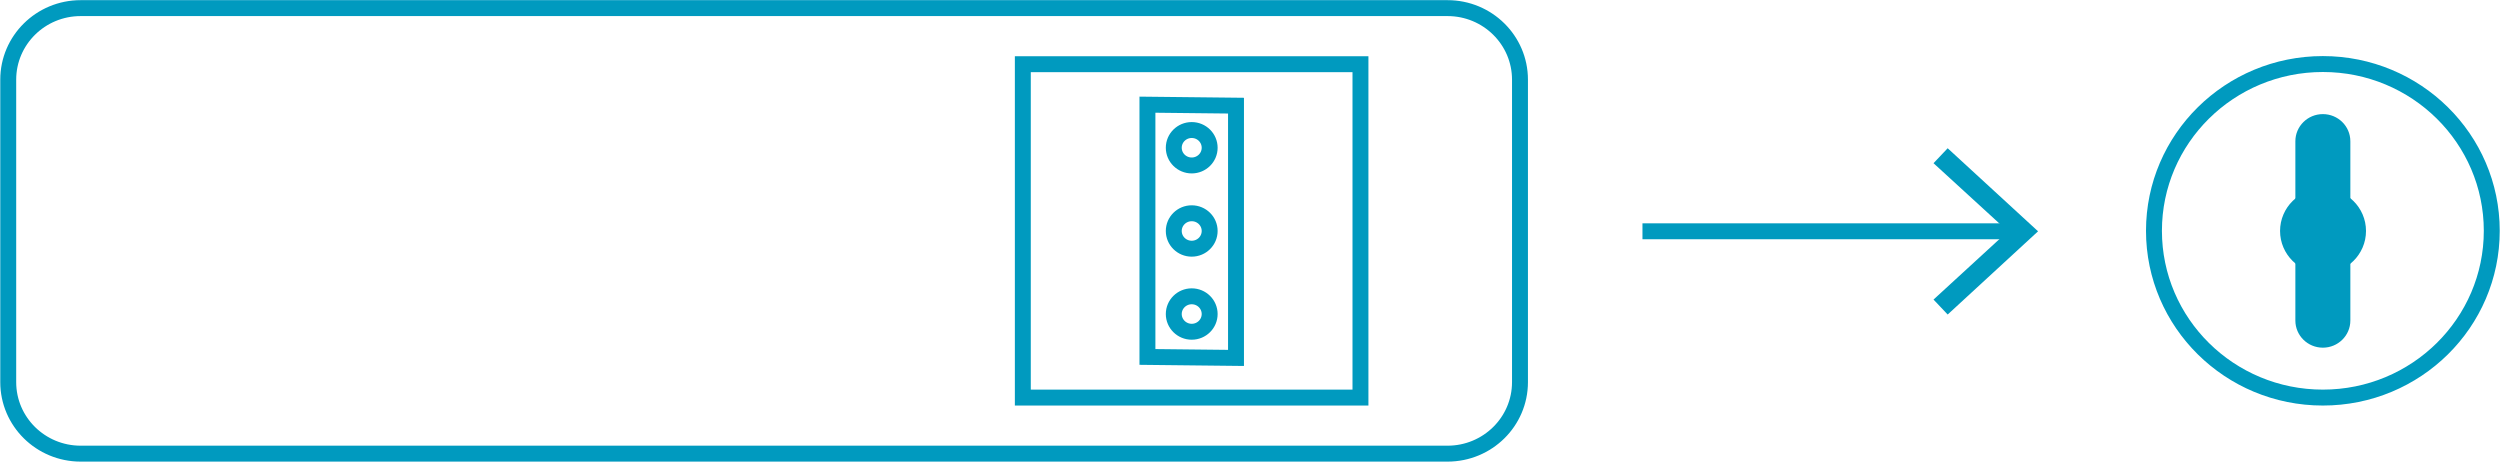<svg width="157" height="29" viewBox="0 0 157 29" fill="none" xmlns="http://www.w3.org/2000/svg">
<g clip-path="url(#clip0_79_612)">
<path d="M145.876 24.968C151.734 24.968 156.483 20.279 156.483 14.495C156.483 8.711 151.734 4.022 145.876 4.022C140.018 4.022 135.269 8.711 135.269 14.495C135.269 20.279 140.018 24.968 145.876 24.968Z" stroke="#009ABF" stroke-miterlimit="10"/>
<path d="M147.602 8.871C147.602 7.929 146.829 7.166 145.876 7.166C144.922 7.166 144.149 7.929 144.149 8.871V20.13C144.149 21.071 144.922 21.834 145.876 21.834C146.829 21.834 147.602 21.071 147.602 20.13V8.871Z" fill="#009ABF"/>
<path d="M145.886 17.169C147.377 17.169 148.585 15.976 148.585 14.505C148.585 13.034 147.377 11.841 145.886 11.841C144.396 11.841 143.188 13.034 143.188 14.505C143.188 15.976 144.396 17.169 145.886 17.169Z" fill="#009ABF"/>
<path d="M90.906 0.51H5.066C2.554 0.51 0.517 2.521 0.517 5.002V23.998C0.517 26.479 2.554 28.489 5.066 28.489H90.906C93.419 28.489 95.455 26.479 95.455 23.998V5.002C95.455 2.521 93.419 0.51 90.906 0.51Z" stroke="#009ABF" stroke-miterlimit="10"/>
<path d="M85.437 4.032H64.233V24.968H85.437V4.032Z" stroke="#009ABF" stroke-miterlimit="10"/>
<path d="M74.84 10.391C75.463 10.391 75.967 9.893 75.967 9.279C75.967 8.664 75.463 8.166 74.84 8.166C74.218 8.166 73.713 8.664 73.713 9.279C73.713 9.893 74.218 10.391 74.84 10.391Z" stroke="#009ABF" stroke-miterlimit="10"/>
<path d="M74.84 15.618C75.463 15.618 75.967 15.12 75.967 14.505C75.967 13.891 75.463 13.393 74.84 13.393C74.218 13.393 73.713 13.891 73.713 14.505C73.713 15.12 74.218 15.618 74.84 15.618Z" stroke="#009ABF" stroke-miterlimit="10"/>
<path d="M74.84 20.834C75.463 20.834 75.967 20.335 75.967 19.721C75.967 19.107 75.463 18.608 74.84 18.608C74.218 18.608 73.713 19.107 73.713 19.721C73.713 20.335 74.218 20.834 74.84 20.834Z" stroke="#009ABF" stroke-miterlimit="10"/>
<path d="M77.621 22.477L72.059 22.416V6.574L77.621 6.635V22.477Z" stroke="#009ABF" stroke-miterlimit="10"/>
<path d="M103.147 14.525H126.595" stroke="#009ABF" stroke-miterlimit="10"/>
<path d="M122.314 19.752L121.425 18.813L126.098 14.526L121.425 10.249L122.314 9.31L127.99 14.526L122.314 19.752Z" fill="#009ABF"/>
</g>
<defs>
<clipPath id="clip0_79_612">
<rect width="157" height="29" fill="white"/>
</clipPath>
</defs>
</svg>

